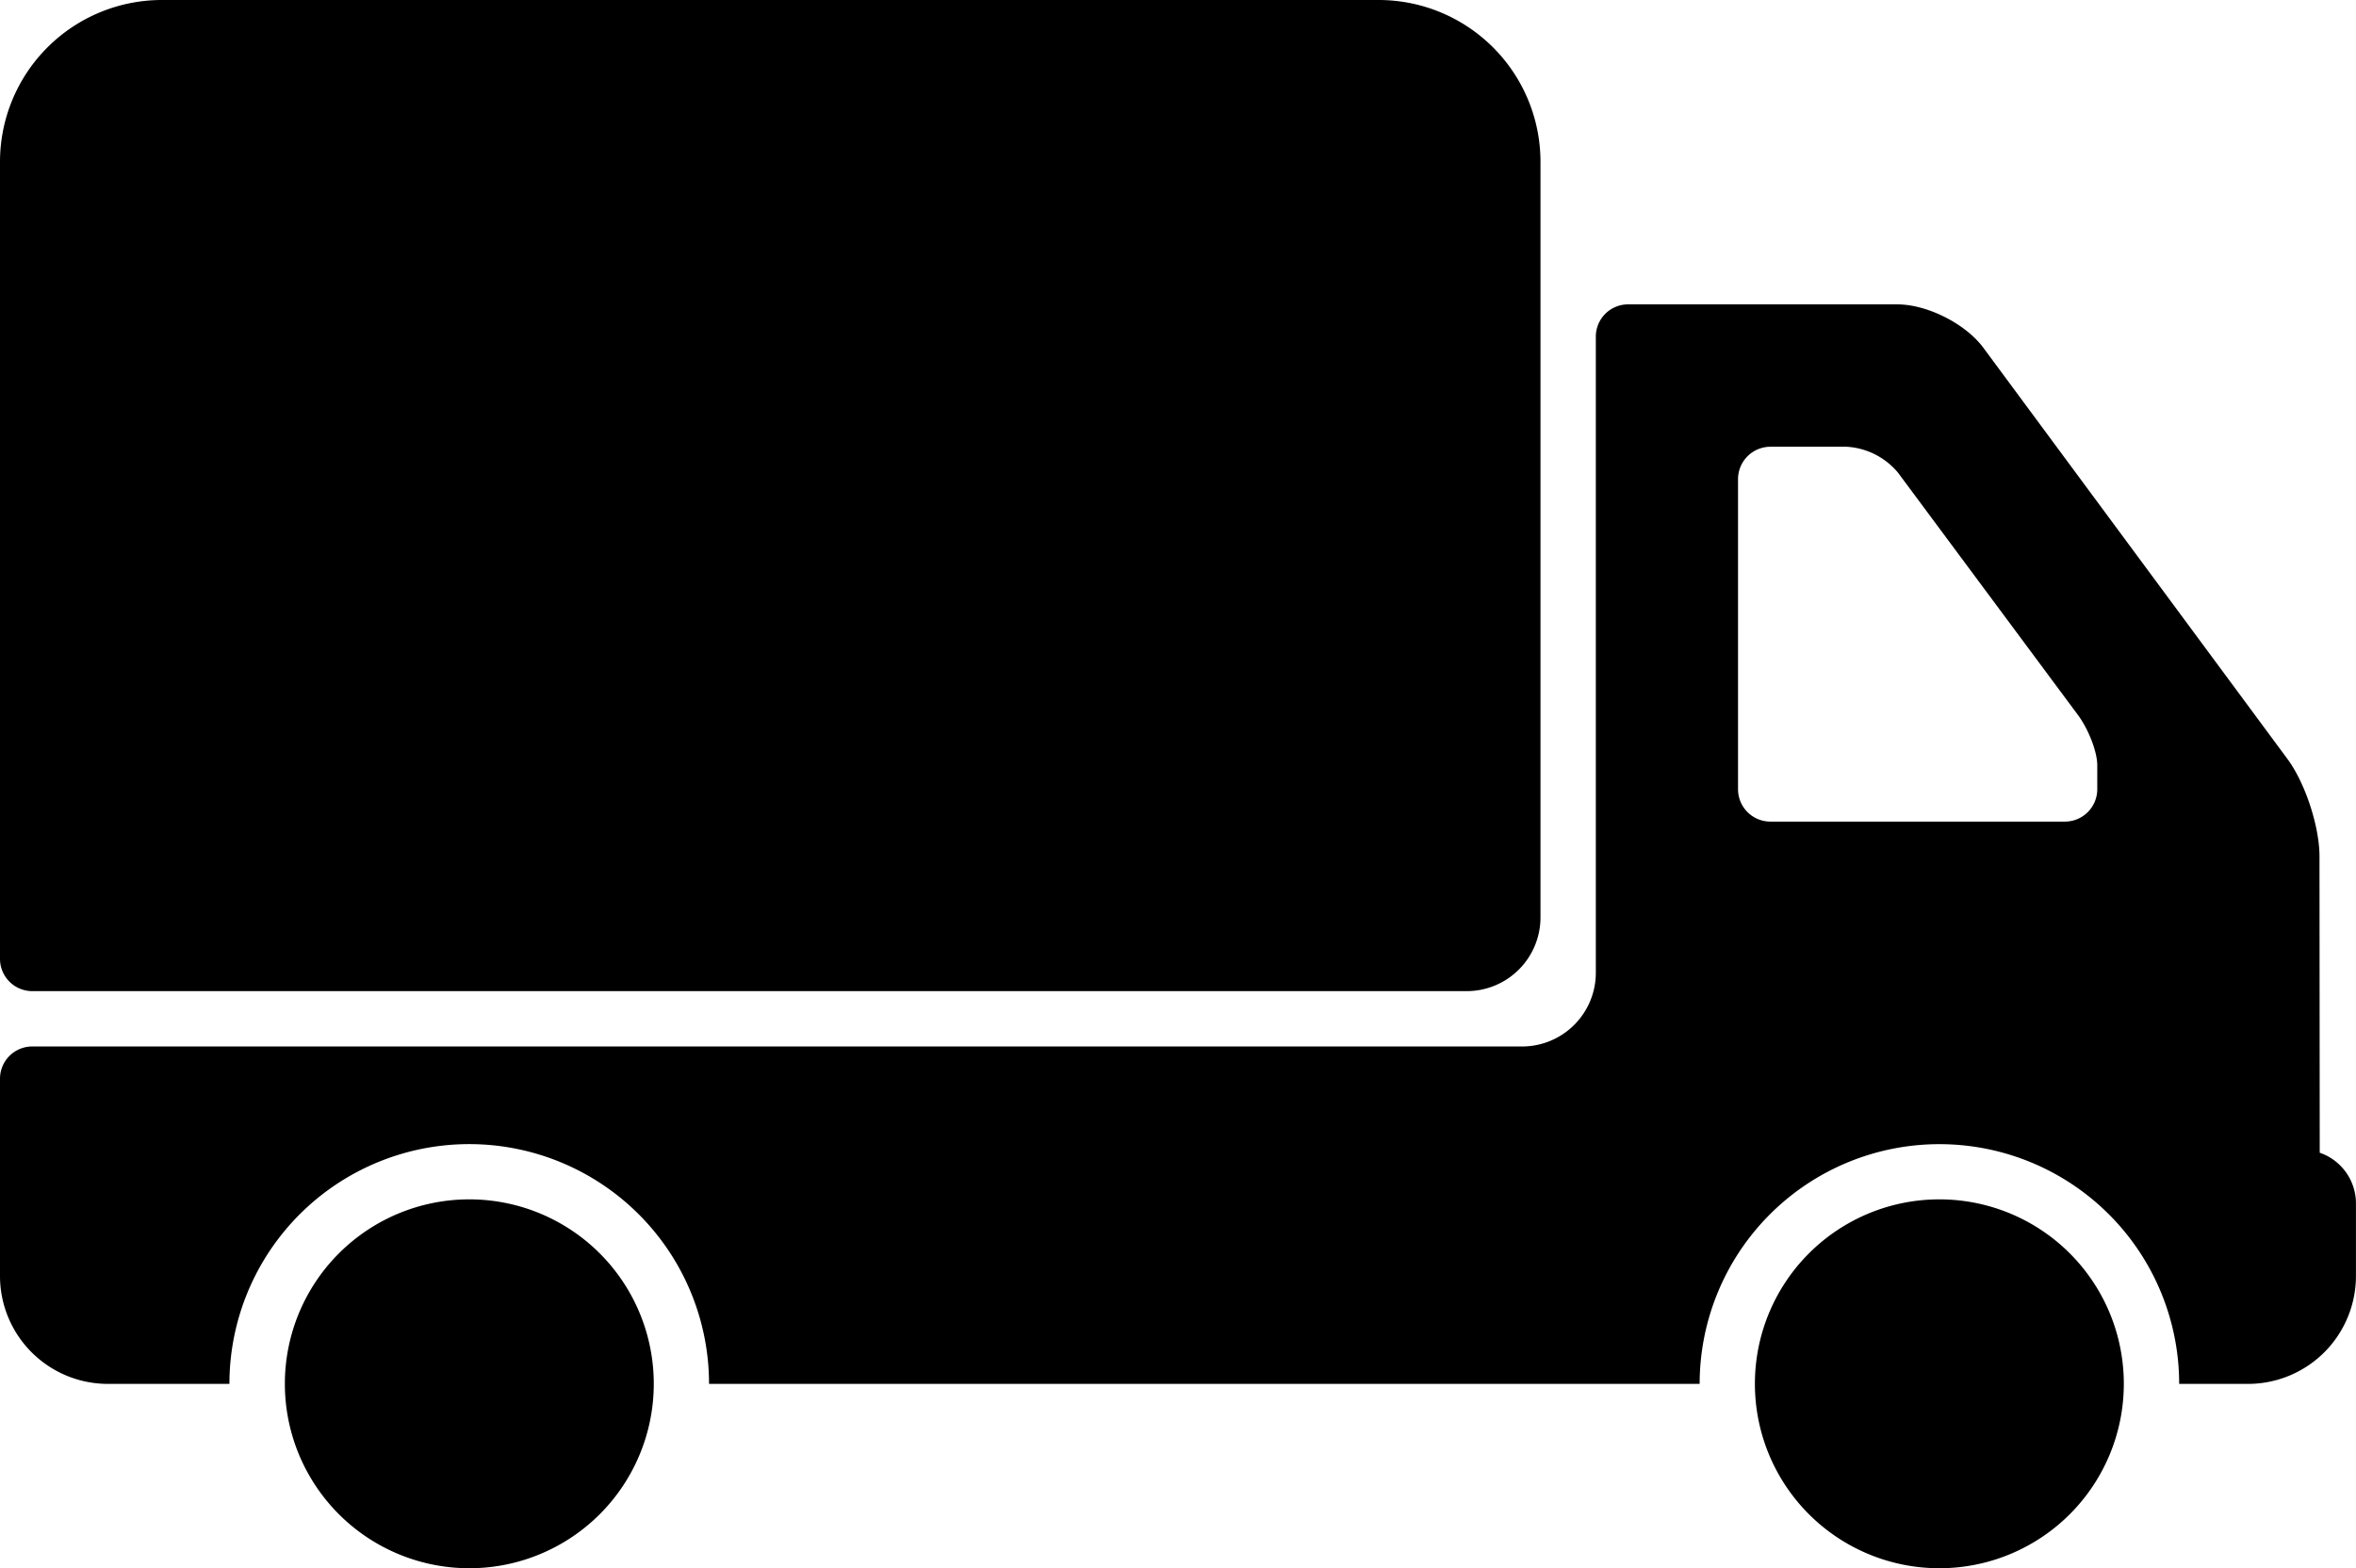 <svg id="Layer_1" data-name="Layer 1" xmlns="http://www.w3.org/2000/svg" viewBox="0 0 504.01 335.51"><path d="M6.91,212.05H313.77a15.78,15.78,0,0,0,15.78-15.78V34.64A34.63,34.63,0,0,0,294.92,0H34.62A34.64,34.64,0,0,0,0,34.64V205.15a6.91,6.91,0,0,0,6.9,6.9Z" transform="translate(0)"/><path d="M496.25,246.62l-.05-63.4c0-6.38-3.05-15.7-6.84-20.82l-65.07-88c-3.8-5.13-12-9.28-18.41-9.28H348.29a6.9,6.9,0,0,0-6.9,6.91V208.11a15.78,15.78,0,0,1-15.78,15.78H6.91A6.9,6.9,0,0,0,0,230.79V273a23.09,23.09,0,0,0,23.08,23.08h26a51.3,51.3,0,1,1,102.6,0H363.6a51.29,51.29,0,1,1,102.58,0h14.66A23.1,23.1,0,0,0,504,273V257.46a11.48,11.48,0,0,0-7.75-10.84Zm-47.59-77.77a6.93,6.93,0,0,1-6.93,6.93h-63a6.93,6.93,0,0,1-6.92-6.93V102.51a6.94,6.94,0,0,1,6.92-6.93H395a15.45,15.45,0,0,1,11.05,5.57L444.55,153c2.27,3.08,4.11,7.87,4.11,10.71Z" transform="translate(0)"/><path d="M454.34,296.06a39.46,39.46,0,1,1-39.46-39.46,39.45,39.45,0,0,1,39.46,39.46" transform="translate(0)"/><path d="M139.86,296.06A39.46,39.46,0,1,1,100.4,256.6a39.46,39.46,0,0,1,39.46,39.46" transform="translate(0)"/></svg>